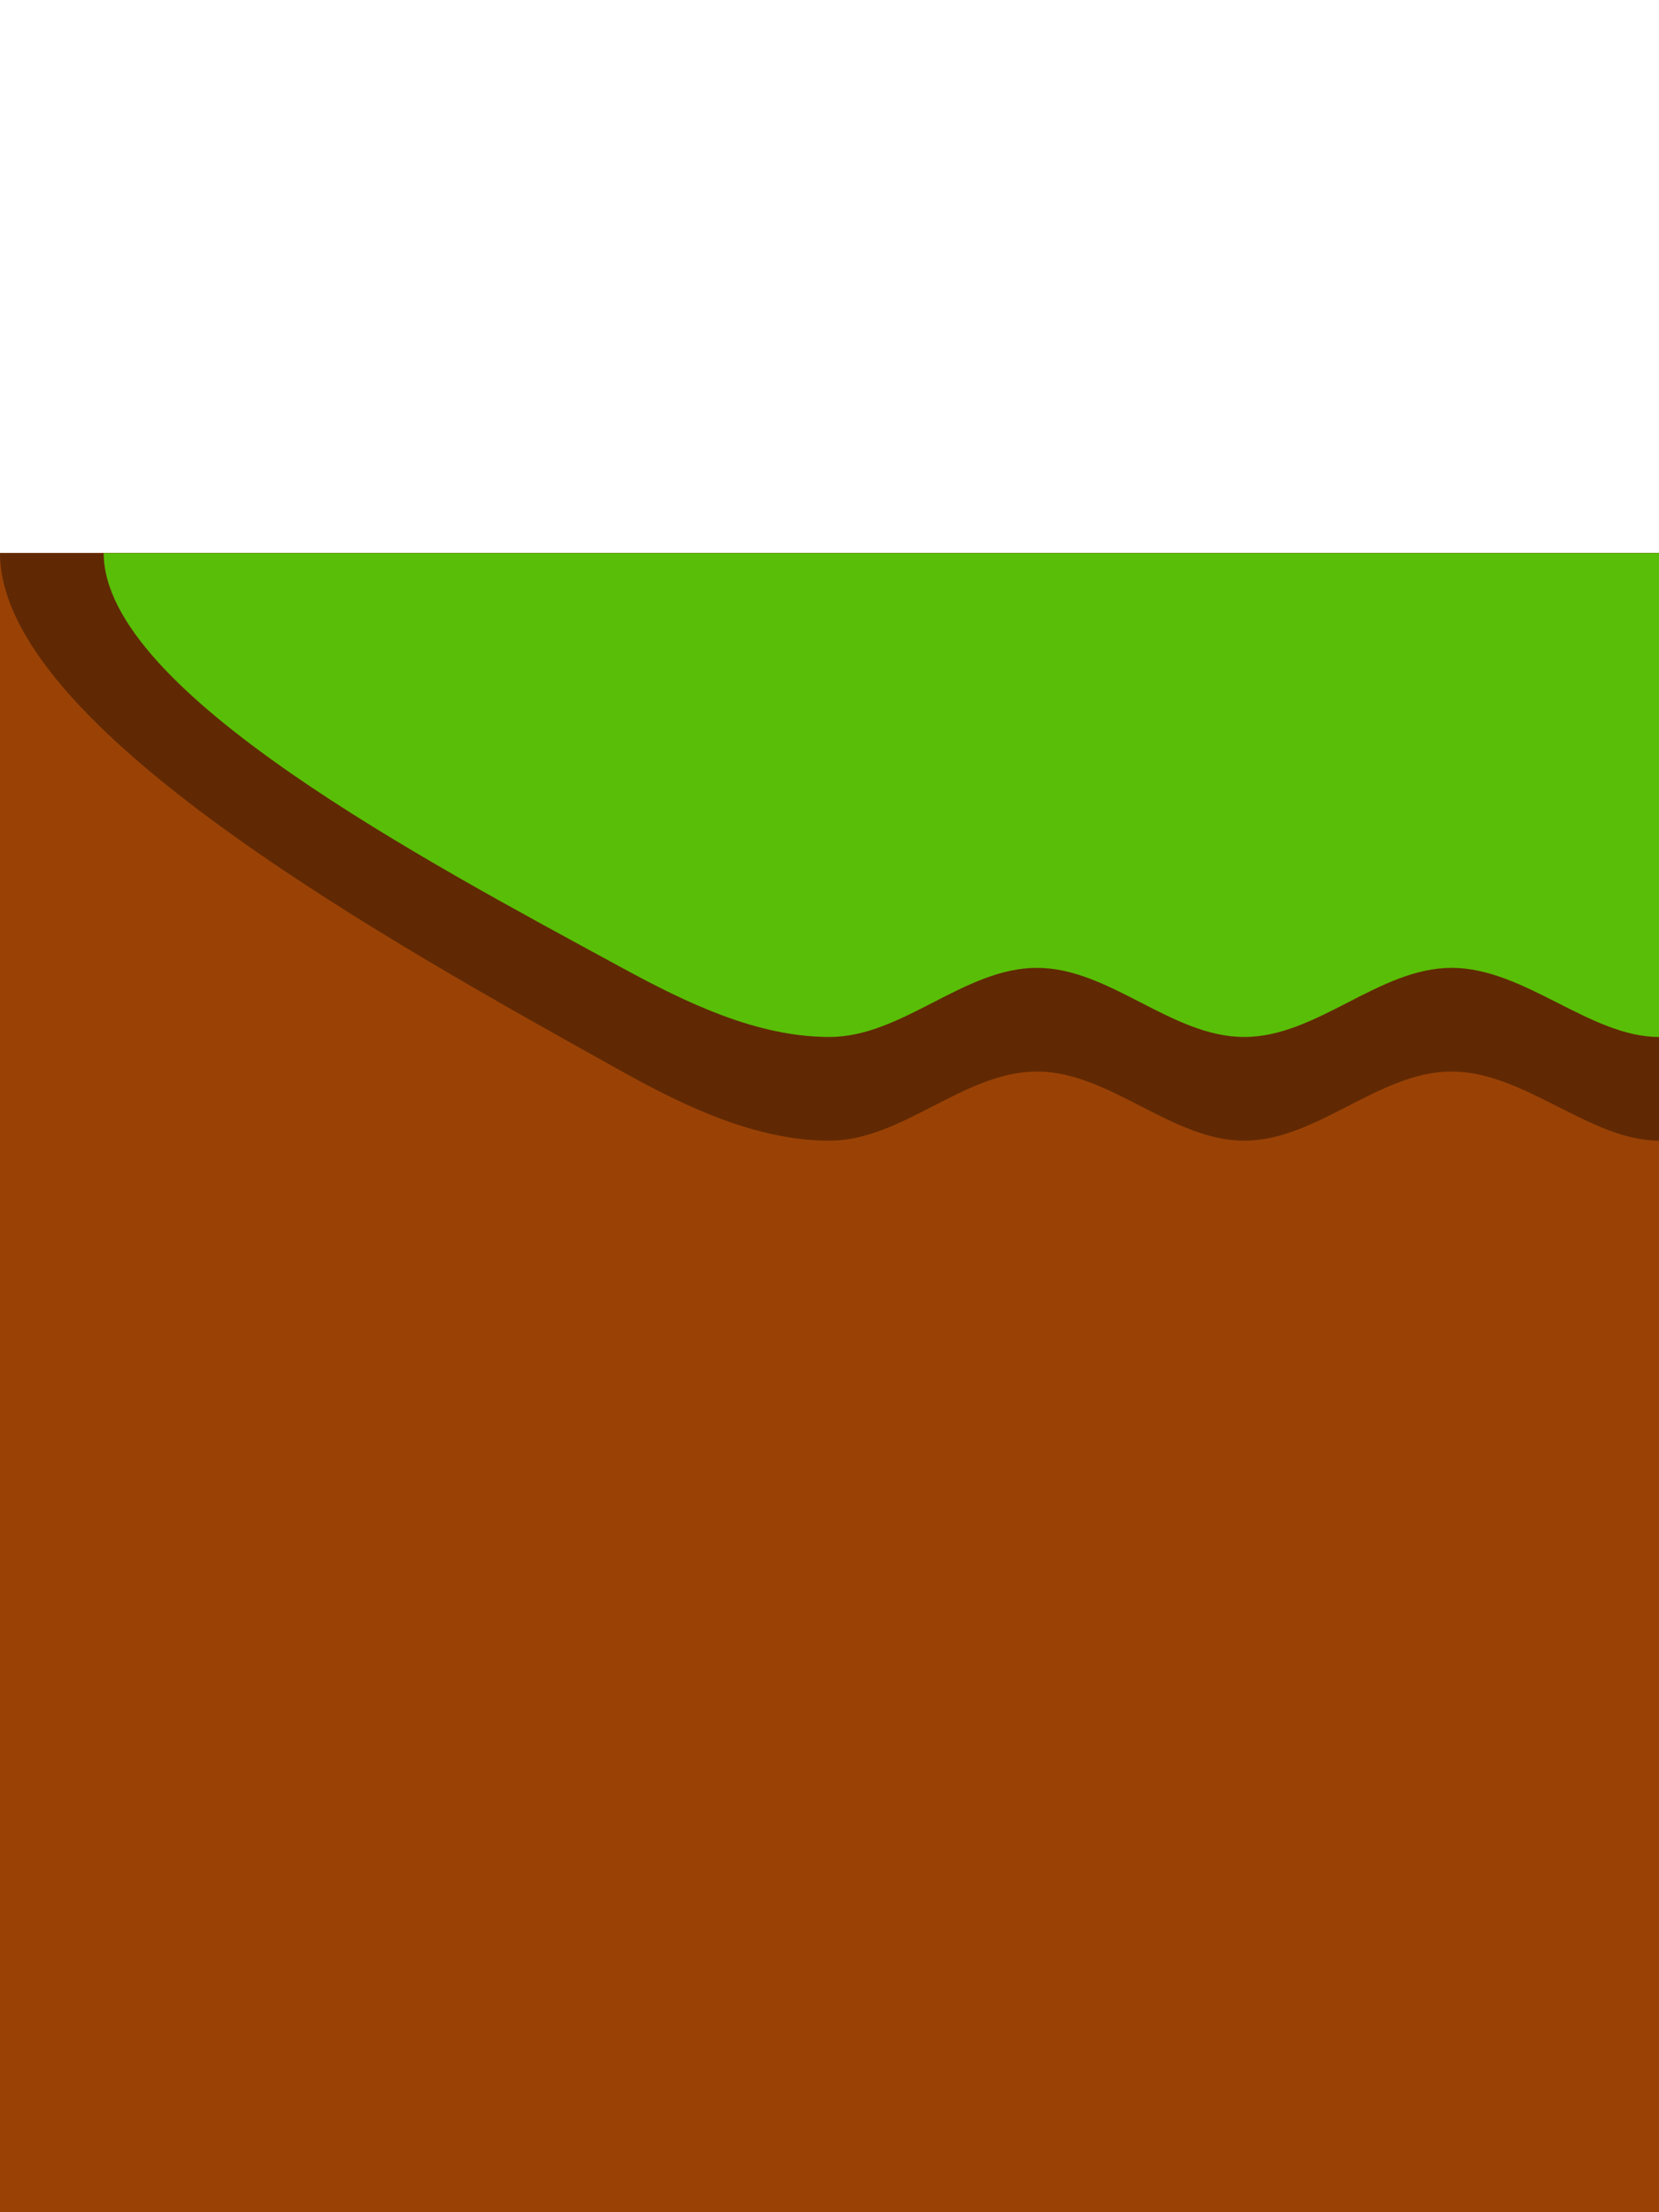 <?xml version="1.0" encoding="UTF-8" standalone="no"?>
<!-- Created with Inkscape (http://www.inkscape.org/) -->

<svg
   xmlns:dc="http://purl.org/dc/elements/1.1/"
   xmlns:cc="http://creativecommons.org/ns#"
   xmlns:rdf="http://www.w3.org/1999/02/22-rdf-syntax-ns#"
   xmlns:svg="http://www.w3.org/2000/svg"
   xmlns="http://www.w3.org/2000/svg"
   xmlns:sodipodi="http://sodipodi.sourceforge.net/DTD/sodipodi-0.dtd"
   xmlns:inkscape="http://www.inkscape.org/namespaces/inkscape"
   width="48"
   height="64"
   id="svg2"
   version="1.1"
   inkscape:version="0.48.3.1 r9886"
   sodipodi:docname="grass_end_left.svg"
   inkscape:export-filename="/home/francesco/Programming/Python/games/ppp/resources/tiles/grass.png"
   inkscape:export-xdpi="90"
   inkscape:export-ydpi="90">
  <defs
     id="defs4" />
  <sodipodi:namedview
     id="base"
     pagecolor="#ffffff"
     bordercolor="#666666"
     borderopacity="1.0"
     inkscape:pageopacity="0.0"
     inkscape:pageshadow="2"
     inkscape:zoom="6.9126766"
     inkscape:cx="57.218942"
     inkscape:cy="40.546808"
     inkscape:document-units="px"
     inkscape:current-layer="layer1"
     showgrid="true"
     gridtolerance="10"
     showborder="true"
     borderlayer="false"
     inkscape:showpageshadow="false"
     showguides="true"
     inkscape:snap-to-guides="true"
     inkscape:guide-bbox="true">
    <inkscape:grid
       type="xygrid"
       id="grid2985"
       empspacing="10"
       visible="true"
       enabled="true"
       snapvisiblegridlinesonly="true"
       dotted="false"
       color="#0101ff"
       opacity="0.078"
       empcolor="#0101ff"
       empopacity="0.157" />
    <sodipodi:guide
       position="0,0"
       orientation="0,48"
       id="guide2987" />
    <sodipodi:guide
       position="48,0"
       orientation="-64,0"
       id="guide2989" />
    <sodipodi:guide
       position="48,64"
       orientation="0,-48"
       id="guide2991" />
    <sodipodi:guide
       position="0,64"
       orientation="64,0"
       id="guide2993" />
    <sodipodi:guide
       position="0,0"
       orientation="0,48"
       id="guide2995" />
    <sodipodi:guide
       position="48,0"
       orientation="-64,0"
       id="guide2997" />
    <sodipodi:guide
       position="48,64"
       orientation="0,-48"
       id="guide2999" />
    <sodipodi:guide
       position="0,64"
       orientation="64,0"
       id="guide3001" />
    <sodipodi:guide
       orientation="0,1"
       position="0,48"
       id="guide3003" />
  </sodipodi:namedview>
  <g
     inkscape:label="dirt"
     inkscape:groupmode="layer"
     id="layer1"
     transform="translate(0,-988.362)">
    <rect
       style="fill:#9a4206;fill-opacity:1;stroke:none"
       id="rect3005"
       width="48"
       height="48"
       x="0"
       y="16"
       transform="translate(0,988.362)" />
  </g>
  <g
     inkscape:groupmode="layer"
     id="layer3"
     inkscape:label="shadow">
    <path
       style="fill:#612903;fill-opacity:1;stroke:none"
       d="m 0,16 48,0 c 0,0 0,15 0,17 -2,0 -3.892,-2 -6,-2 -2.108,0 -3.892,2 -6,2 -2.108,0 -3.892,-2 -6,-2 -2.108,0 -3.892,2 -6,2 -2.108,0 -4.158,-0.974 -6,-2 C 11.177,27.199 0,21 0,16 z"
       id="path3824-0"
       inkscape:connector-curvature="0"
       sodipodi:nodetypes="ccczzzzac" />
  </g>
  <g
     inkscape:groupmode="layer"
     id="layer2"
     inkscape:label="grass">
    <path
       style="fill:#59be07;fill-opacity:1;stroke:none"
       d="m 3,16 45,0 c 0,0 0,12 0,14 -2,0 -3.892,-2 -6,-2 -2.108,0 -3.892,2 -6,2 -2.108,0 -3.892,-2 -6,-2 -2.108,0 -3.892,2 -6,2 -2.108,0 -4.148,-0.993 -6,-2 C 12.375,24.94 3,20 3,16 z"
       id="path3824"
       inkscape:connector-curvature="0"
       sodipodi:nodetypes="ccczzzzac" />
  </g>
</svg>
